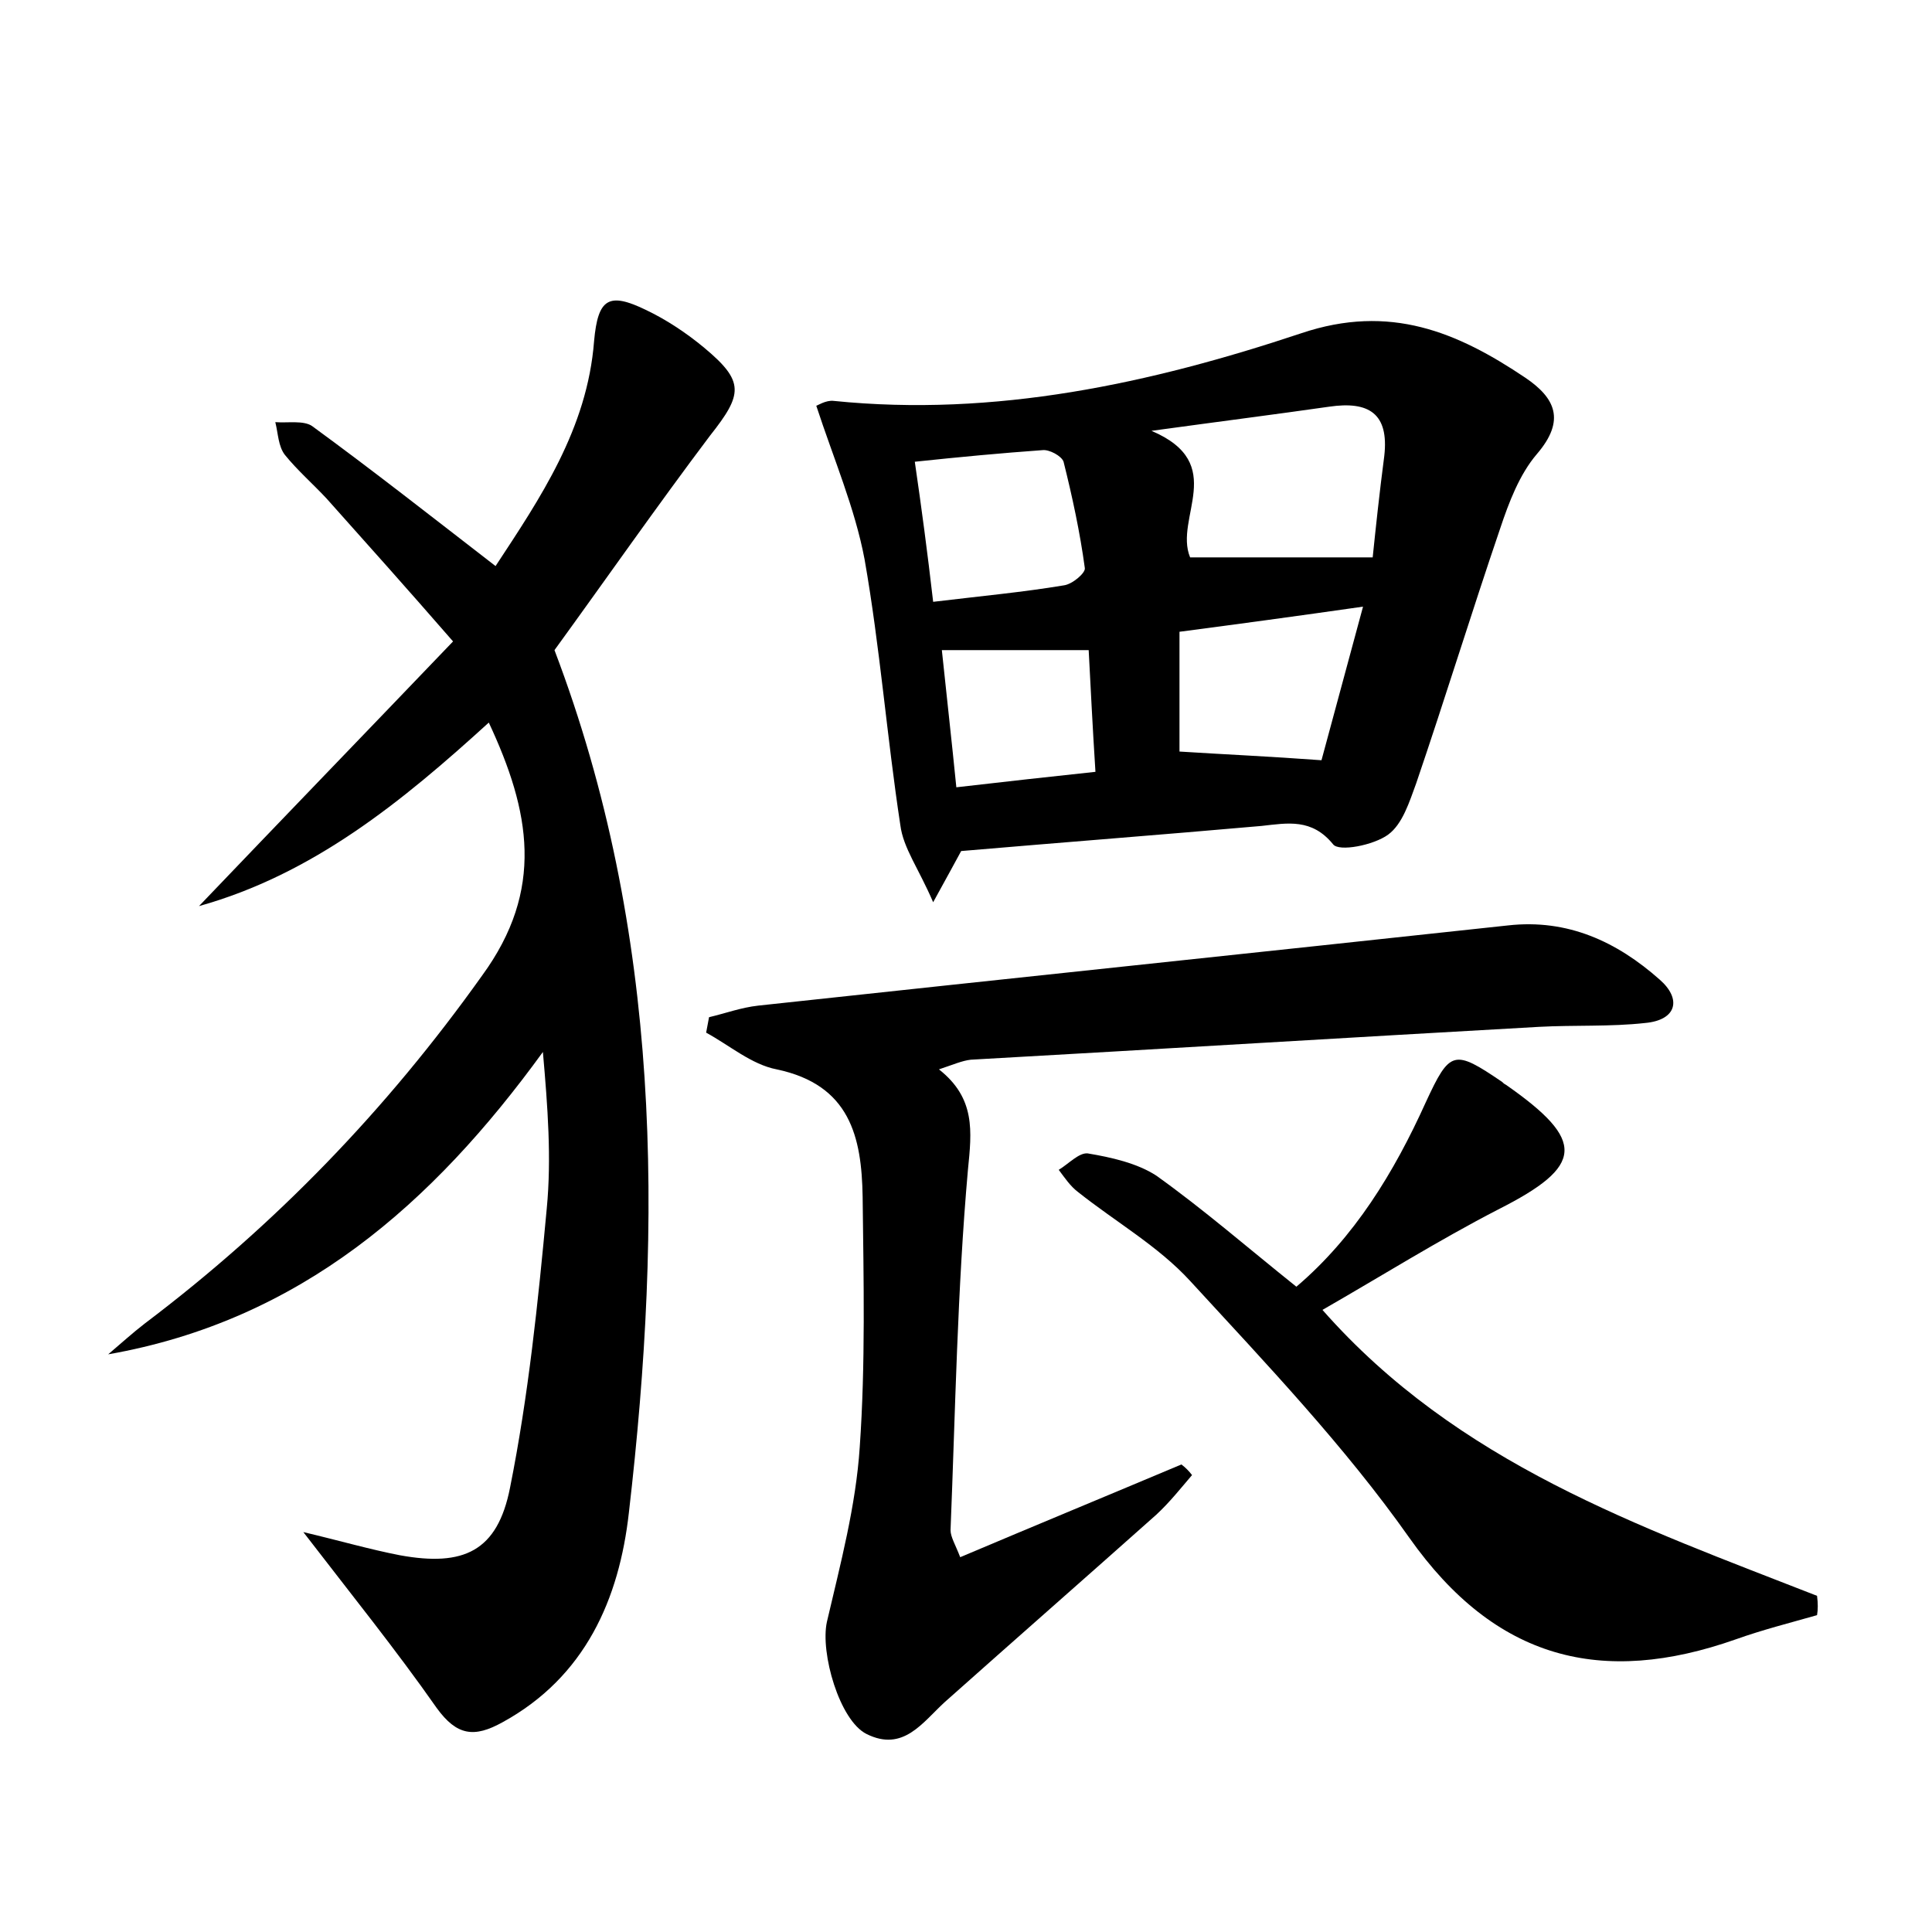 <?xml version="1.0" encoding="utf-8"?>
<!-- Generator: Adobe Illustrator 22.0.0, SVG Export Plug-In . SVG Version: 6.00 Build 0)  -->
<svg version="1.1" id="图层_1" xmlns="http://www.w3.org/2000/svg" xmlns:xlink="http://www.w3.org/1999/xlink" x="0px" y="0px"
	 viewBox="0 0 200 200" style="enable-background:new 0 0 200 200;" xml:space="preserve">
<style type="text/css">
	.st0{fill:#FFFFFF;}
</style>
<g>
	
	<path d="M50.6,74.8c-9,8.2-18.2,15.7-30,19c8.6-9,17.2-17.9,26.3-27.4c-4.7-5.4-8.9-10.1-13.1-14.8c-1.4-1.5-3-2.9-4.3-4.5
		c-0.7-0.9-0.7-2.2-1-3.4c1.3,0.1,2.9-0.2,3.8,0.4c6.3,4.6,12.4,9.4,19,14.5c4.6-7,9.5-14.2,10.2-23.3c0.4-4.4,1.5-5.1,5.4-3.2
		c2.1,1,4.2,2.4,6,3.9c4.2,3.5,4,4.8,0.6,9.1C68,52.4,62.7,60,57.4,67.3c11.1,29.2,11.2,59.1,7.7,89.3c-1,8.9-4.5,17-13.1,21.7
		c-2.9,1.6-4.7,1.4-6.8-1.5c-4.2-6-8.8-11.7-13.8-18.2c3.8,0.9,6.9,1.8,10,2.4c6.6,1.2,10.1-0.4,11.4-7c1.9-9.5,2.9-19.2,3.8-28.9
		c0.5-5.2,0.1-10.5-0.4-16.2c-11.4,15.7-25.1,27.8-45,31.3c1.3-1.1,2.5-2.2,3.8-3.2c13.5-10.2,25-22.1,34.9-36
		C56.4,92.1,54.9,84,50.6,74.8z"/>
	<path d="M99.5,88.1c-0.6,1.1-1.3,2.4-2.9,5.3c-1.5-3.5-3.1-5.6-3.4-8c-1.4-9.2-2.1-18.4-3.7-27.5c-1-5.3-3.2-10.4-5-15.9
		c0.1,0,1-0.6,1.8-0.5c16.7,1.7,32.8-1.8,48.4-7c9.2-3.1,16.2-0.1,23.2,4.6c3.1,2.1,4.2,4.4,1.2,7.9c-1.8,2.1-2.9,5-3.8,7.7
		c-3,8.8-5.7,17.6-8.7,26.4c-0.7,1.9-1.4,4.2-2.9,5.3c-1.5,1.1-5.1,1.8-5.7,1c-2.2-2.7-4.7-2.2-7.4-1.9
		C120.4,86.4,110,87.2,99.5,88.1z M119.2,44.6c8,3.4,2.3,9,4,13.1c6.2,0,12.3,0,18.9,0c0.3-2.9,0.7-6.7,1.2-10.5
		c0.5-4.4-1.6-5.7-5.7-5.1C132,42.9,126.5,43.6,119.2,44.6z M122.1,77.8c4.7,0.3,9.3,0.5,14.7,0.9c1.3-4.8,2.7-10,4.3-15.9
		c-7,1-12.9,1.8-19,2.6C122.1,70,122.1,74,122.1,77.8z M96.6,62.3c5-0.6,9.3-1,13.5-1.7c0.9-0.1,2.3-1.3,2.2-1.8
		c-0.5-3.7-1.3-7.4-2.2-11c-0.2-0.6-1.5-1.3-2.2-1.2c-4.2,0.3-8.5,0.7-13.2,1.2C95.4,52.6,96,57.1,96.6,62.3z M99,81.5
		c5.2-0.6,9.7-1.1,14.4-1.6c-0.3-4.7-0.5-8.8-0.7-12.6c-5.3,0-10.1,0-15.2,0C98,72.1,98.5,76.5,99,81.5z"/>
	<path d="M123.4,152.7c-1.2,1.4-2.3,2.8-3.7,4.1c-7.3,6.5-14.6,12.9-21.9,19.4c-2.3,2.1-4.3,5.2-8.1,3.3c-2.8-1.4-4.8-8.4-4.1-11.6
		c1.4-6,3-12,3.4-18.1c0.6-8.6,0.4-17.3,0.3-25.9c-0.1-6.2-1.3-11.6-8.9-13.2c-2.6-0.5-4.9-2.5-7.3-3.8c0.1-0.5,0.2-1.1,0.3-1.6
		c1.7-0.4,3.3-1,5.1-1.2c25.9-2.8,51.7-5.5,77.6-8.3c6.2-0.7,11.3,1.7,15.7,5.6c2.3,2,1.8,4.2-1.5,4.5c-3.6,0.4-7.3,0.2-11,0.4
		c-19.6,1.1-39.2,2.3-58.8,3.4c-0.9,0.1-1.8,0.5-3.3,1c3.8,3,3.4,6.4,3,10.4c-1.1,12.4-1.3,24.9-1.8,37.3c0,0.7,0.5,1.5,1,2.8
		c7.8-3.3,15.3-6.4,22.9-9.6C122.7,151.9,123.1,152.3,123.4,152.7z"/>
	<path d="M188.1,167.2c-2.8,0.8-5.6,1.5-8.4,2.5c-13.9,4.9-24.9,2.1-33.8-10.5c-6.7-9.5-14.8-18-22.7-26.6
		c-3.3-3.6-7.7-6.1-11.6-9.2c-0.8-0.6-1.4-1.5-2-2.3c1-0.6,2.1-1.8,3-1.7c2.4,0.4,5.1,1,7.1,2.3c4.9,3.5,9.5,7.5,14.5,11.5
		c6-5.1,10.1-11.8,13.4-19.1c2.5-5.4,2.9-5.5,7.9-2.1c0.1,0.1,0.2,0.2,0.4,0.3c8.3,5.8,8.1,8.4-0.8,12.9
		c-6.2,3.2-12.1,6.9-18.2,10.4c14,15.9,32.8,22.4,51.2,29.6C188.2,166,188.2,166.6,188.1,167.2z"/>
	
	
	
	
</g>
</svg>
